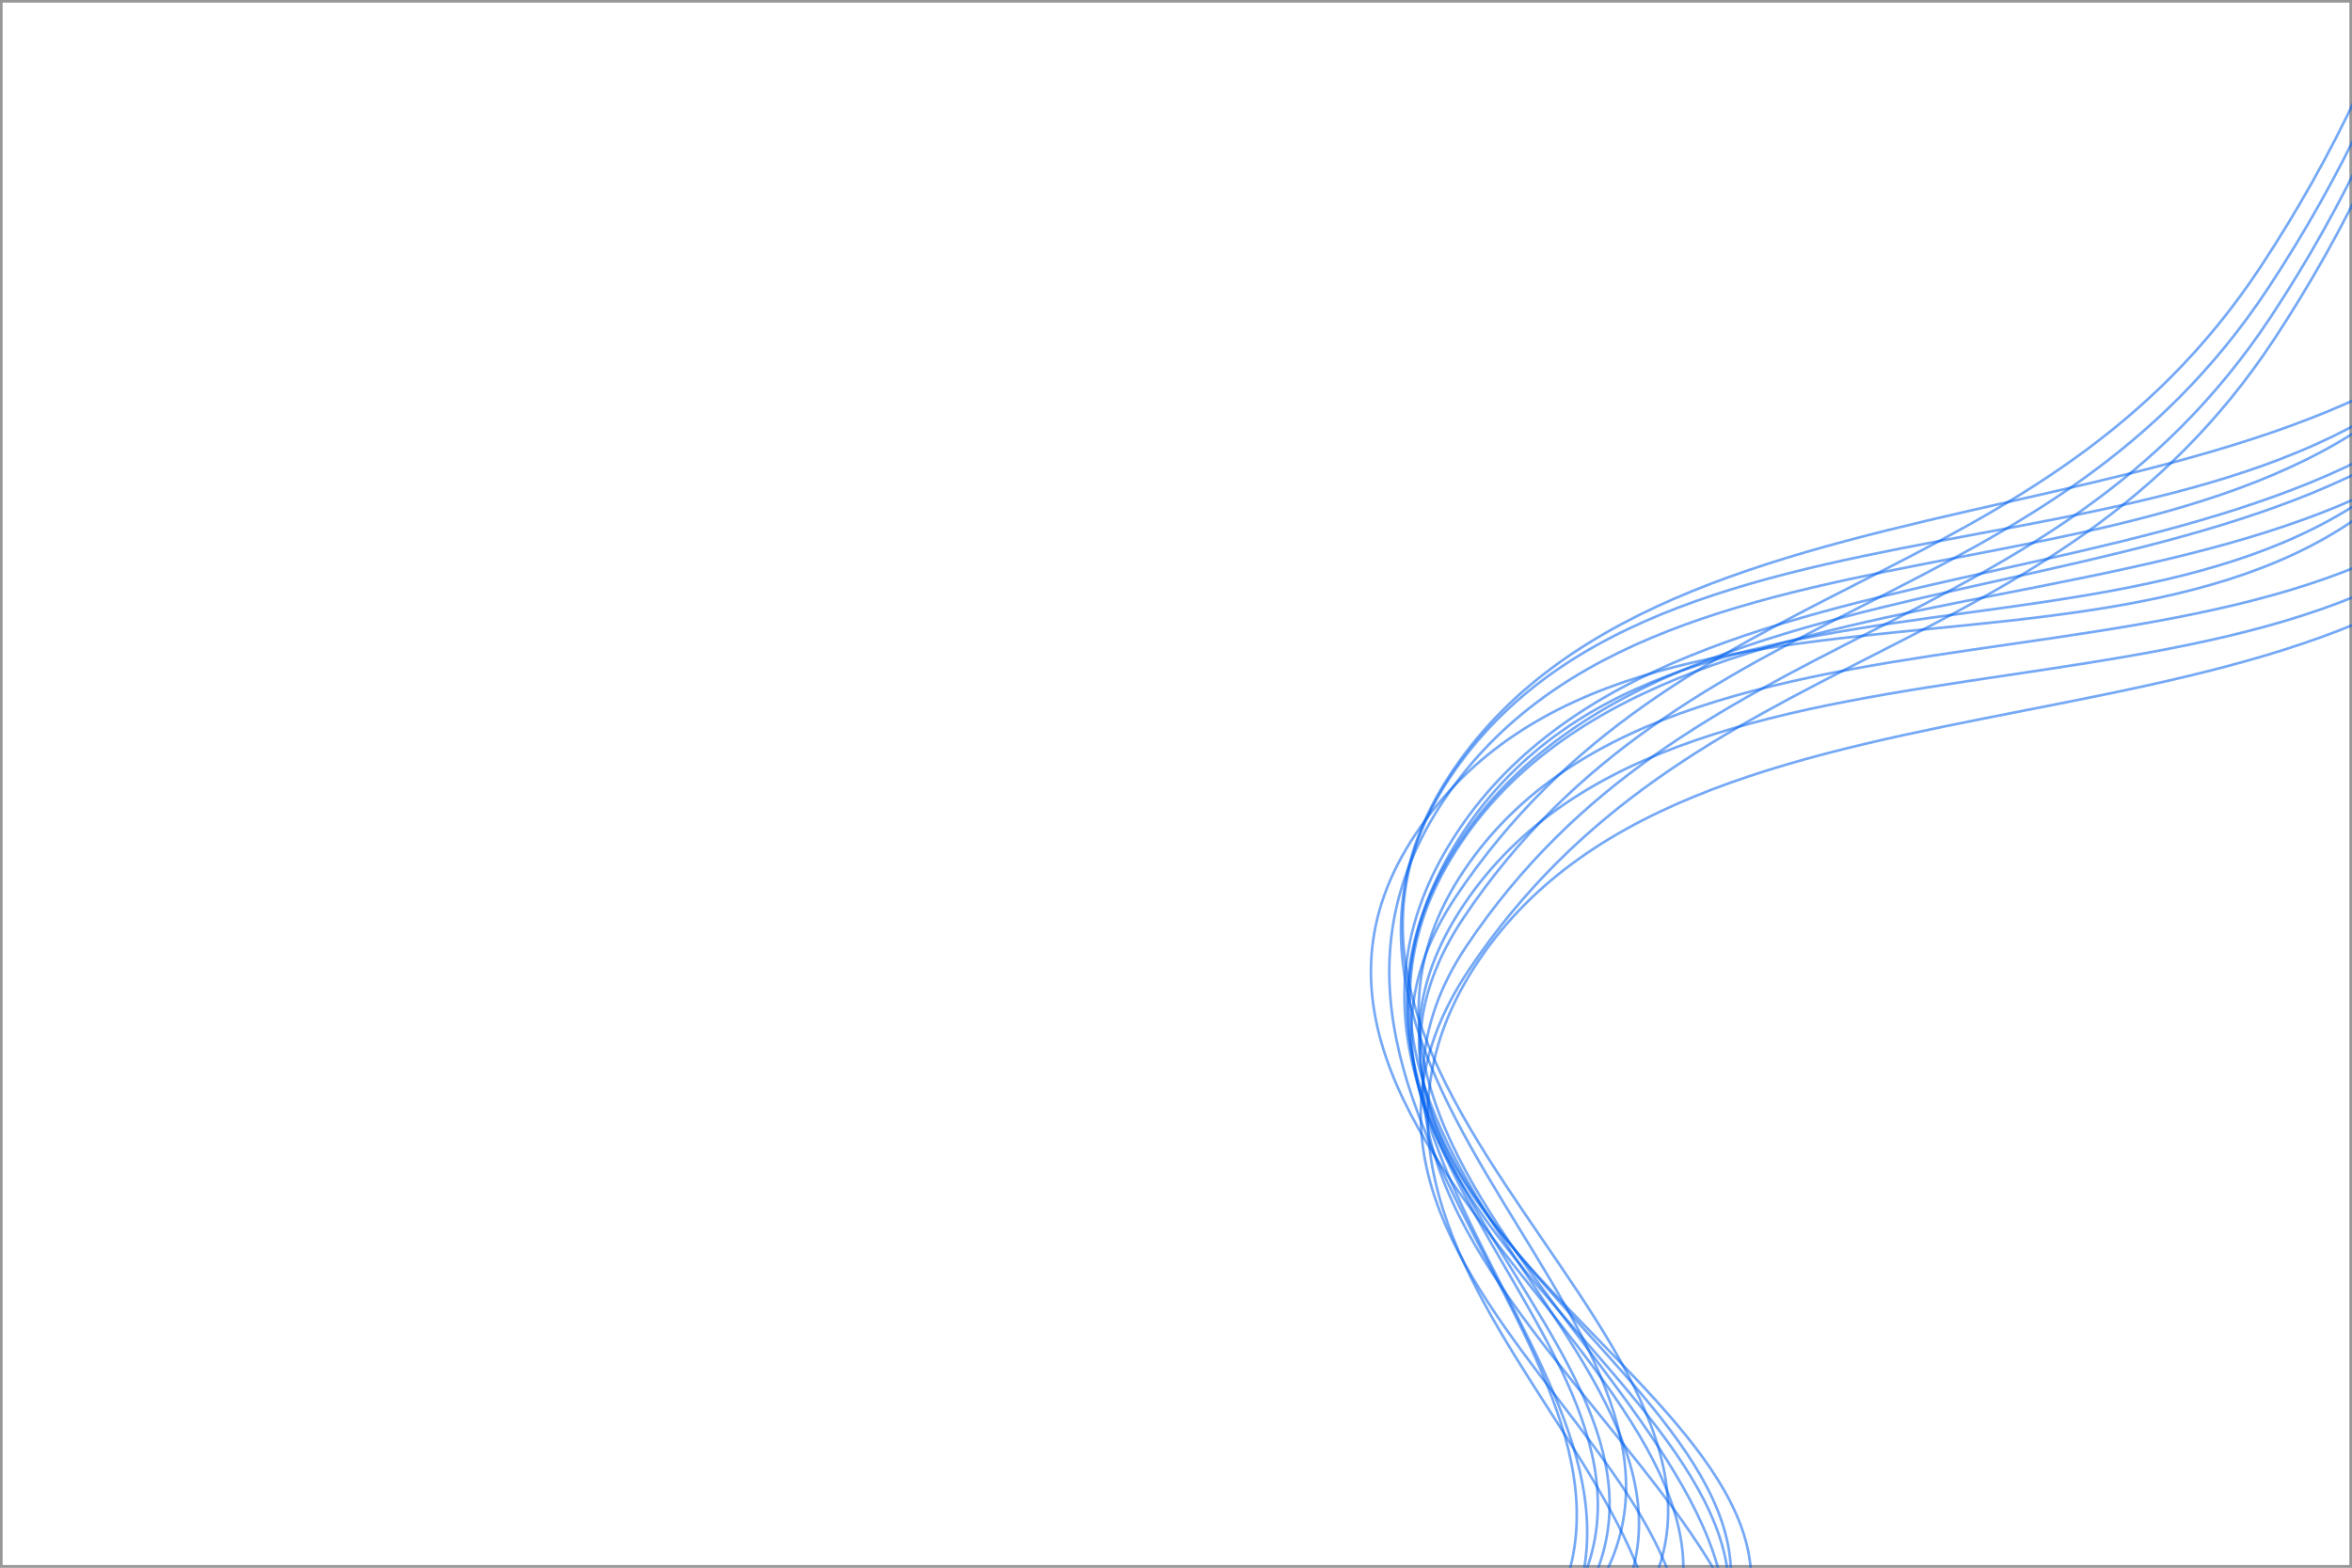 <?xml version="1.0" encoding="UTF-8"?>
<svg width="900px" height="600px" viewBox="0 0 900 600" version="1.1" xmlns="http://www.w3.org/2000/svg" xmlns:xlink="http://www.w3.org/1999/xlink">
    <rect x="0" y="0" width="900" height="600" fill="#333333" stroke="none"/>
    <!-- Generator: Sketch 48.2 (47327) - http://www.bohemiancoding.com/sketch -->
    <title>wave3</title>
    <desc>Created with Sketch.</desc>
    <defs>
        <rect id="path-1" x="0" y="0" width="900" height="600"></rect>
    </defs>
    <g id="wave3" stroke="none" stroke-width="1" fill="none" fill-rule="evenodd">
        <g>
            <g id="Rectangle">
                <use fill="#FFFFFF" fill-rule="evenodd" xlink:href="#path-1"></use>
                <rect stroke="#979797" stroke-width="1" x="0.5" y="0.5" width="899" height="599"></rect>
            </g>
            <path d="M144.614,593.148 C277.49,631.255 387.907,632.104 475.867,595.695 C607.806,541.081 425.2,347.646 552.862,264.113 C680.524,180.58 870.864,334.862 998.345,250.151 C1083.332,193.677 1125.925,86.347 1126.125,-71.84" id="Path-1" stroke-opacity="0.54" stroke="#0061EE" transform="translate(635.369, 275.27) rotate(-23) translate(-635.369, -275.27) "></path>
            <path d="M192.948,638.504 C298.829,655.552 395.749,645.871 483.709,609.462 C615.648,554.848 412.272,357.088 539.934,273.555 C667.596,190.022 839.176,367.541 966.656,282.83 C1051.643,226.356 1100.49,111.28 1113.197,-62.398" id="Path-2" stroke-opacity="0.54" stroke="#0061EE" transform="translate(653.072, 292.13) rotate(-23) translate(-653.072, -292.13) "></path>
            <path d="M127.921,615.539 C247.615,637.94 351.442,630.935 439.402,594.526 C571.342,539.913 422.022,359.522 549.684,275.989 C677.346,192.456 860.263,343.267 987.743,258.555 C1072.731,202.081 1117.799,95.908 1122.947,-59.964" id="Path-2" stroke-opacity="0.54" stroke="#0061EE" transform="translate(625.434, 284.187) rotate(-23) translate(-625.434, -284.187) "></path>
            <path d="M145.203,579.057 C254.692,628.442 353.416,634.93 441.375,598.521 C573.315,543.907 425.789,369.543 553.451,286.01 C681.113,202.478 846.185,366.357 973.666,281.646 C1058.653,225.172 1109.669,114.643 1126.714,-49.943" id="Path-2" stroke-opacity="0.54" stroke="#0061EE" transform="translate(635.958, 285.878) rotate(-23) translate(-635.958, -285.878) "></path>
            <path d="M132.164,592.09 C267.755,634.039 379.531,636.808 467.49,600.399 C599.43,545.786 424.542,376.24 552.204,292.707 C679.867,209.174 884.987,363.465 1012.468,278.754 C1097.455,222.28 1135.121,114.947 1125.468,-43.246" id="Path-2" stroke-opacity="0.54" stroke="#0061EE" transform="translate(629.554, 291.265) rotate(-23) translate(-629.554, -291.265) "></path>
            <path d="M423.397,597.252 C361.761,637.705 374.923,639.727 462.882,603.318 C594.822,548.704 422.878,371.121 550.54,287.588 C678.202,204.055 883.322,358.346 1010.803,273.635 C1095.79,217.161 1133.457,109.827 1123.803,-48.365" id="Path-2" stroke-opacity="0.54" stroke="#0061EE" transform="translate(755.292, 290.411) rotate(-23) translate(-755.292, -290.411) "></path>
            <path d="M479.277,613.602 L145.117,618.313 C304.915,662.187 428.794,665.919 516.754,629.51 C648.693,574.896 425.703,402.561 553.365,319.028 C681.027,235.495 803.634,302.086 931.115,217.375 C1016.102,160.901 1081.273,82.801 1126.628,-16.925" id="Path-2" stroke-opacity="0.54" stroke="#0061EE" transform="translate(635.873, 318.676) rotate(-23) translate(-635.873, -318.676) "></path>
            <path d="M144.657,629.777 C297.066,667.666 417.25,668.406 505.21,631.997 C637.149,577.384 425.243,394.044 552.905,310.511 C680.567,226.978 803.174,293.569 930.655,208.858 C1015.642,152.384 1080.813,74.284 1126.168,-25.442" id="Path-2" stroke-opacity="0.54" stroke="#0061EE" transform="translate(635.412, 316.659) rotate(-23) translate(-635.412, -316.659) "></path>
            <path d="M150.106,593.278 C293.472,662.201 409.135,678.457 497.095,642.048 C629.034,587.435 430.692,383.628 558.354,300.095 C686.016,216.562 886.933,389.538 1011.933,299.8 C1095.266,239.974 1135.161,128.088 1131.617,-35.858" id="Path-2" stroke-opacity="0.54" stroke="#0061EE" transform="translate(640.97, 312.534) rotate(-23) translate(-640.97, -312.534) "></path>
            <path d="M145.036,608.839 C298.615,656.202 419.384,661.679 507.344,625.27 C639.283,570.656 425.622,397.638 553.284,314.105 C680.946,230.572 878.164,398.816 1005.645,314.105 C1090.632,257.631 1130.933,145.646 1126.547,-21.848" id="Path-2" stroke-opacity="0.54" stroke="#0061EE" transform="translate(635.953, 313.579) rotate(-23) translate(-635.953, -313.579) "></path>
            <path d="M142.604,598.214 C259.74,628.021 362.288,624.72 450.248,588.311 C582.187,533.697 423.19,368.946 550.852,285.413 C678.514,201.88 883.747,347.429 1011.228,262.718 C1096.215,206.244 1133.844,101.824 1124.115,-50.54" id="Path-2" stroke-opacity="0.54" stroke="#0061EE" transform="translate(634.109, 283.9) rotate(-23) translate(-634.109, -283.9) "></path>
            <path d="M120.34,590.641 C256.559,628.853 368.648,629.754 456.607,593.345 C588.547,538.731 423.398,377.615 551.06,294.082 C678.722,210.549 883.956,356.098 1011.437,271.387 C1096.424,214.913 1134.053,110.494 1124.323,-41.871" id="Path-2" stroke-opacity="0.54" stroke="#0061EE" transform="translate(623.081, 289.061) rotate(-23) translate(-623.081, -289.061) "></path>
            <path d="M142.861,591.149 C262.686,620.893 367.607,617.561 457.624,581.152 C592.651,526.538 422.012,342.092 552.661,258.56 C683.31,175.027 893.345,320.575 1023.809,235.864 C1110.784,179.39 1149.294,74.971 1139.337,-77.394" id="Path-2" stroke-opacity="0.54" stroke="#0061EE" transform="translate(641.866, 266.908) rotate(-23) translate(-641.866, -266.908) "></path>
            <path d="M151.636,615.143 C302.492,691.279 421.899,711.143 509.859,674.733 C641.799,620.12 432.221,412.438 559.884,328.905 C687.546,245.372 810.153,311.963 937.633,227.252 C1022.621,170.778 1087.792,92.678 1133.147,-7.048" id="Path-2" stroke-opacity="0.54" stroke="#0061EE" transform="translate(642.391, 342.677) rotate(-23) translate(-642.391, -342.677) "></path>
            <path d="M145.492,602.567 C283.945,668.504 397.152,683.268 485.112,646.859 C617.051,592.245 426.077,422.891 553.739,339.359 C681.401,255.826 804.009,322.417 931.489,237.705 C1016.476,181.231 1081.648,103.131 1127.002,3.405" id="Path-2" stroke-opacity="0.54" stroke="#0061EE" transform="translate(636.247, 334.846) rotate(-23) translate(-636.247, -334.846) "></path>
        </g>
    </g>
</svg>